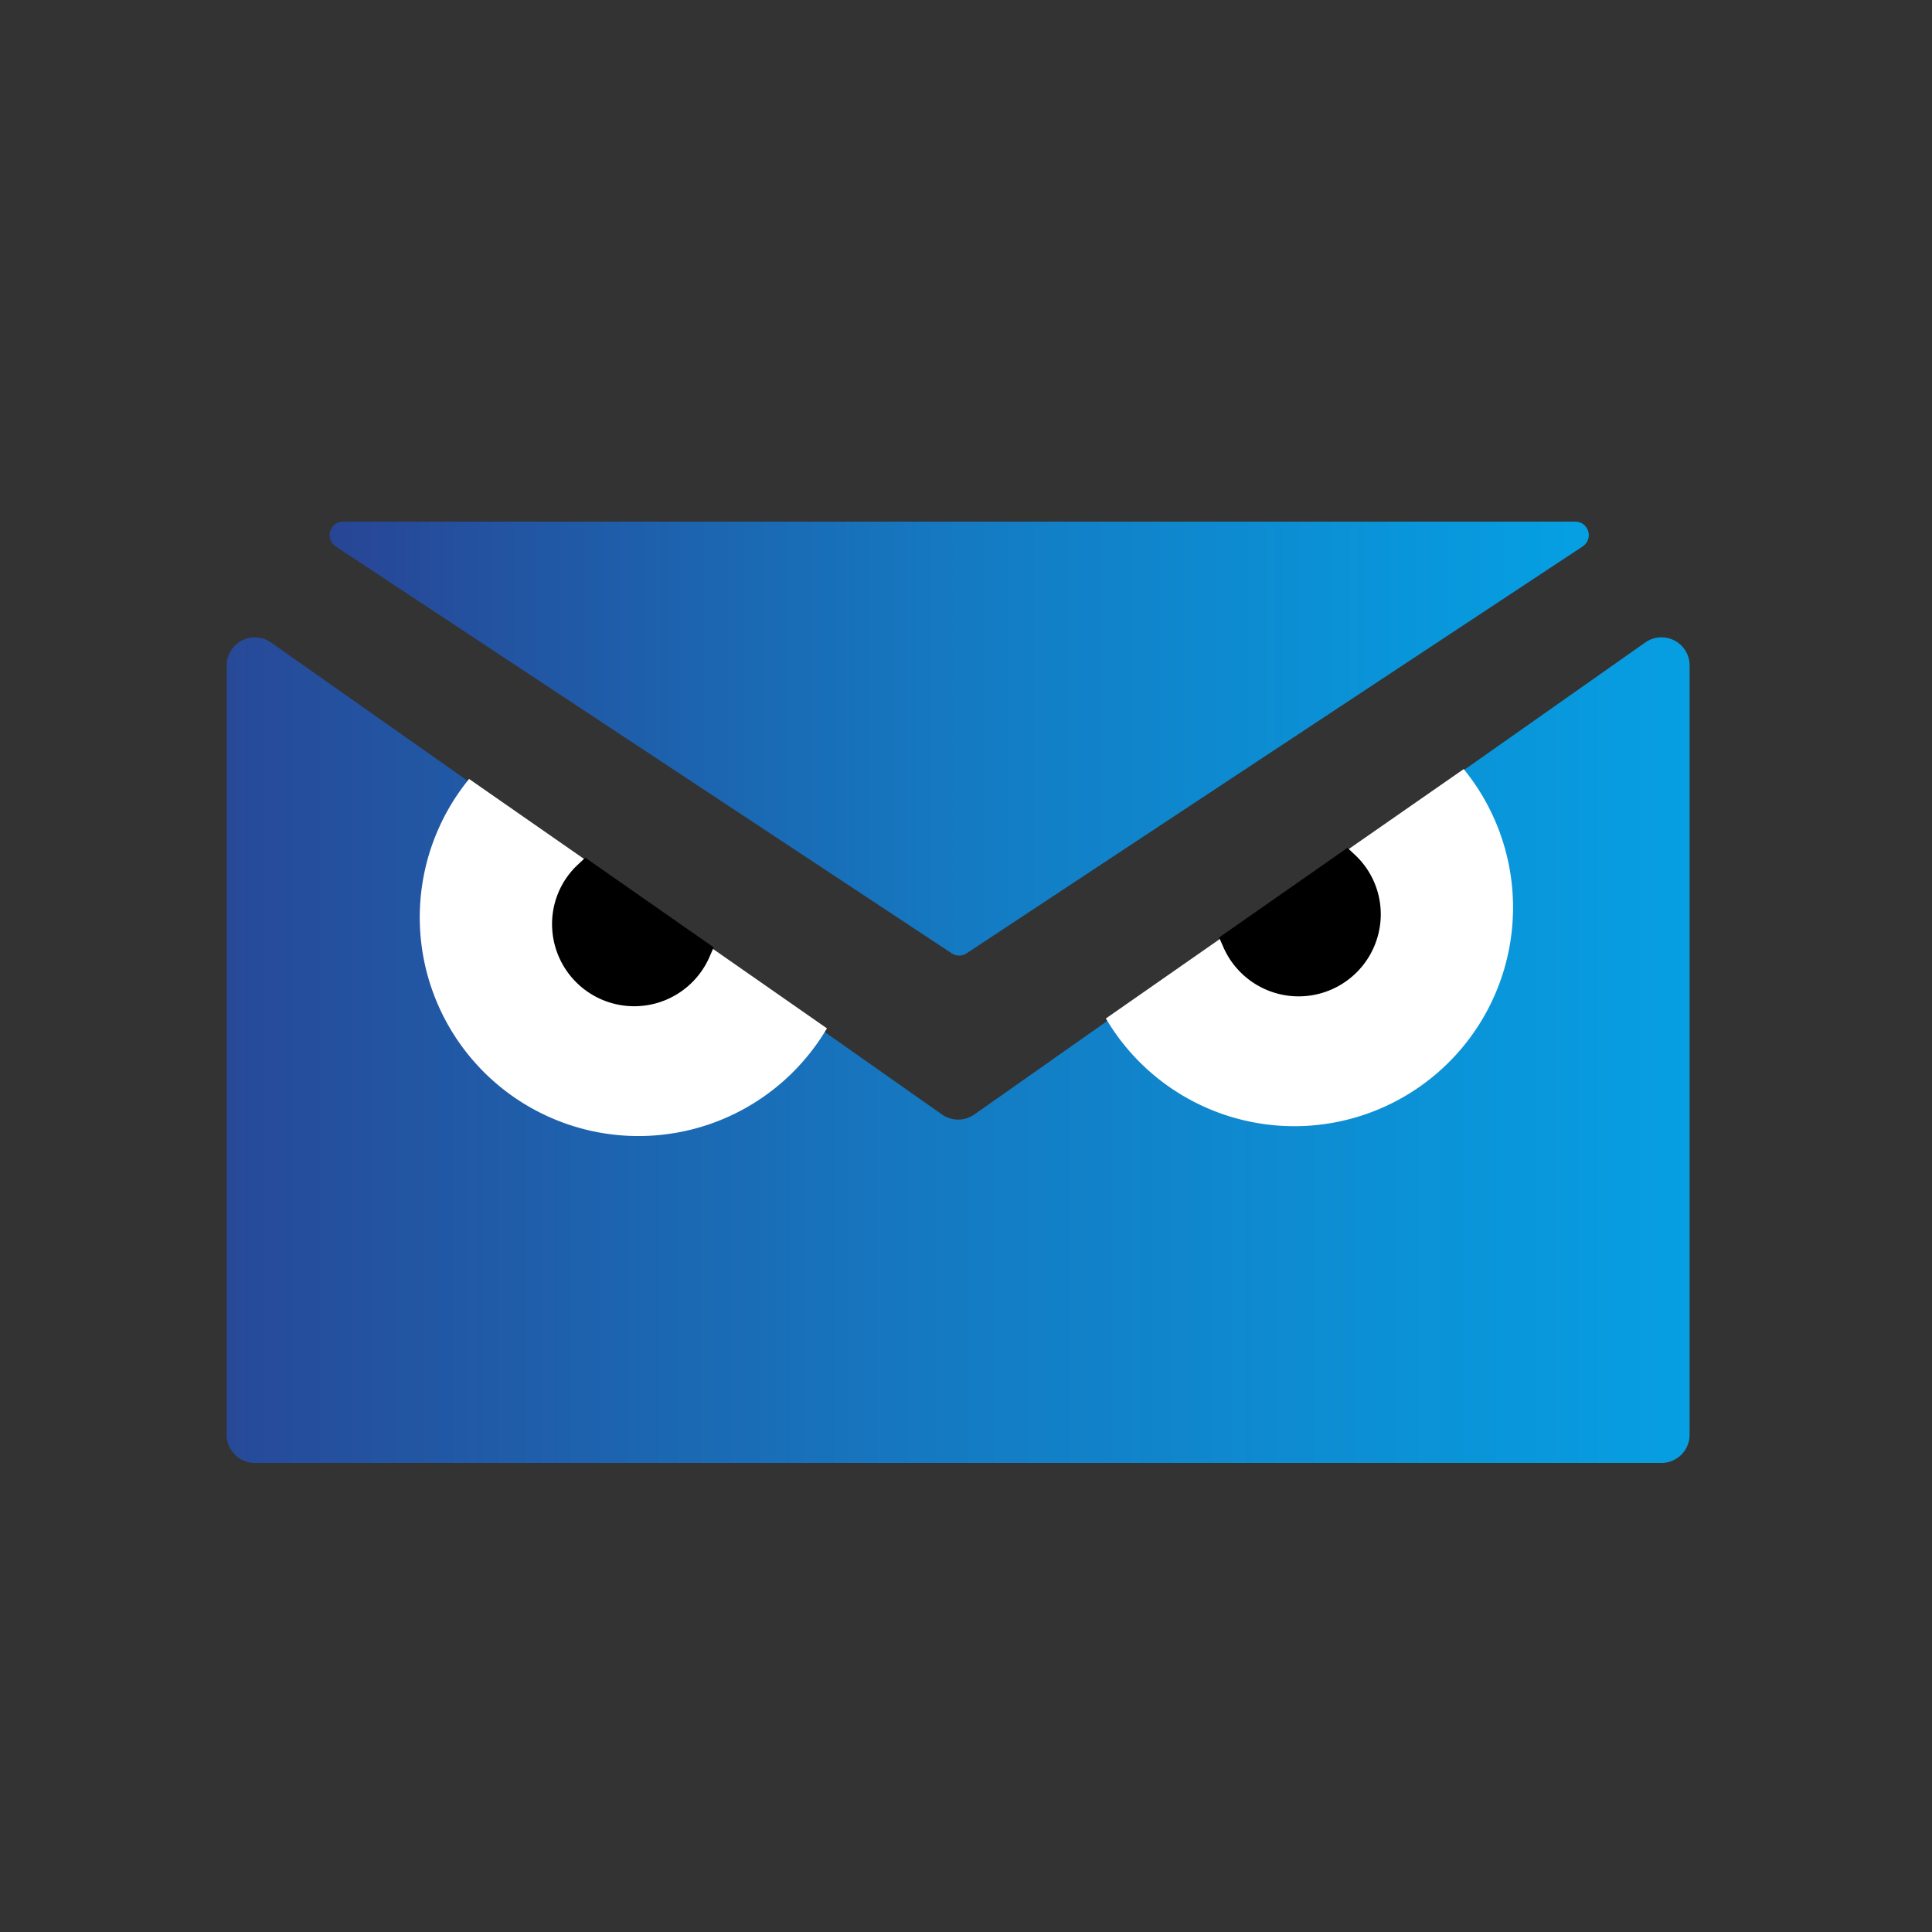 <svg id="Layer_1" data-name="Layer 1" xmlns="http://www.w3.org/2000/svg" xmlns:xlink="http://www.w3.org/1999/xlink" viewBox="0 0 1080 1080"><rect x="0" y="0" width="1080" height="1080" fill="#333333" stroke="none"/><defs><style>.cls-1{fill:url(#linear-gradient);}.cls-2{fill:#fff;stroke:#fff;stroke-width:6.52px;}.cls-2,.cls-3{stroke-miterlimit:10;}.cls-3{stroke:#000;stroke-width:14.39px;}.cls-4{fill:url(#linear-gradient-2);}</style><linearGradient id="linear-gradient" x1="126.72" y1="587.02" x2="944.5" y2="587.02" gradientUnits="userSpaceOnUse"><stop offset="0" stop-color="#274998"/><stop offset="0.5" stop-color="#147bc3"/><stop offset="1" stop-color="#069fe2"/></linearGradient><linearGradient id="linear-gradient-2" x1="184.22" y1="412.87" x2="888.15" y2="412.87" gradientUnits="userSpaceOnUse"><stop offset="0" stop-color="#284595"/><stop offset="0.5" stop-color="#147ac2"/><stop offset="1" stop-color="#05a0e3"/></linearGradient></defs><path class="cls-1" d="M944.5,802.06V372a15.72,15.72,0,0,0-24.77-12.86L544.66,623a15.76,15.76,0,0,1-18.1,0L151.49,359.15A15.72,15.72,0,0,0,126.72,372V802.06a15.72,15.72,0,0,0,15.72,15.72H928.78A15.72,15.72,0,0,0,944.5,802.06Z"/><path class="cls-2" d="M457.88,575.77a119,119,0,1,1-195-135.91l65.06,45.27,62.16,43.4Z"/><path class="cls-3" d="M390,532.09a38.72,38.72,0,0,1-74.11-12.92,38.19,38.19,0,0,1,11.95-30.48Z"/><path class="cls-2" d="M622.57,570.26a119,119,0,1,0,195-135.91l-65.07,45.26L690.35,523Z"/><path class="cls-3" d="M690.46,526.58a38.73,38.73,0,0,0,74.12-12.93,38.22,38.22,0,0,0-12-30.47Z"/><path class="cls-4" d="M540.35,532.9l344.4-227.46a7.55,7.55,0,0,0-4.16-13.85H191.79a7.55,7.55,0,0,0-4.16,13.85L532,532.9A7.53,7.53,0,0,0,540.35,532.9Z"/></svg>